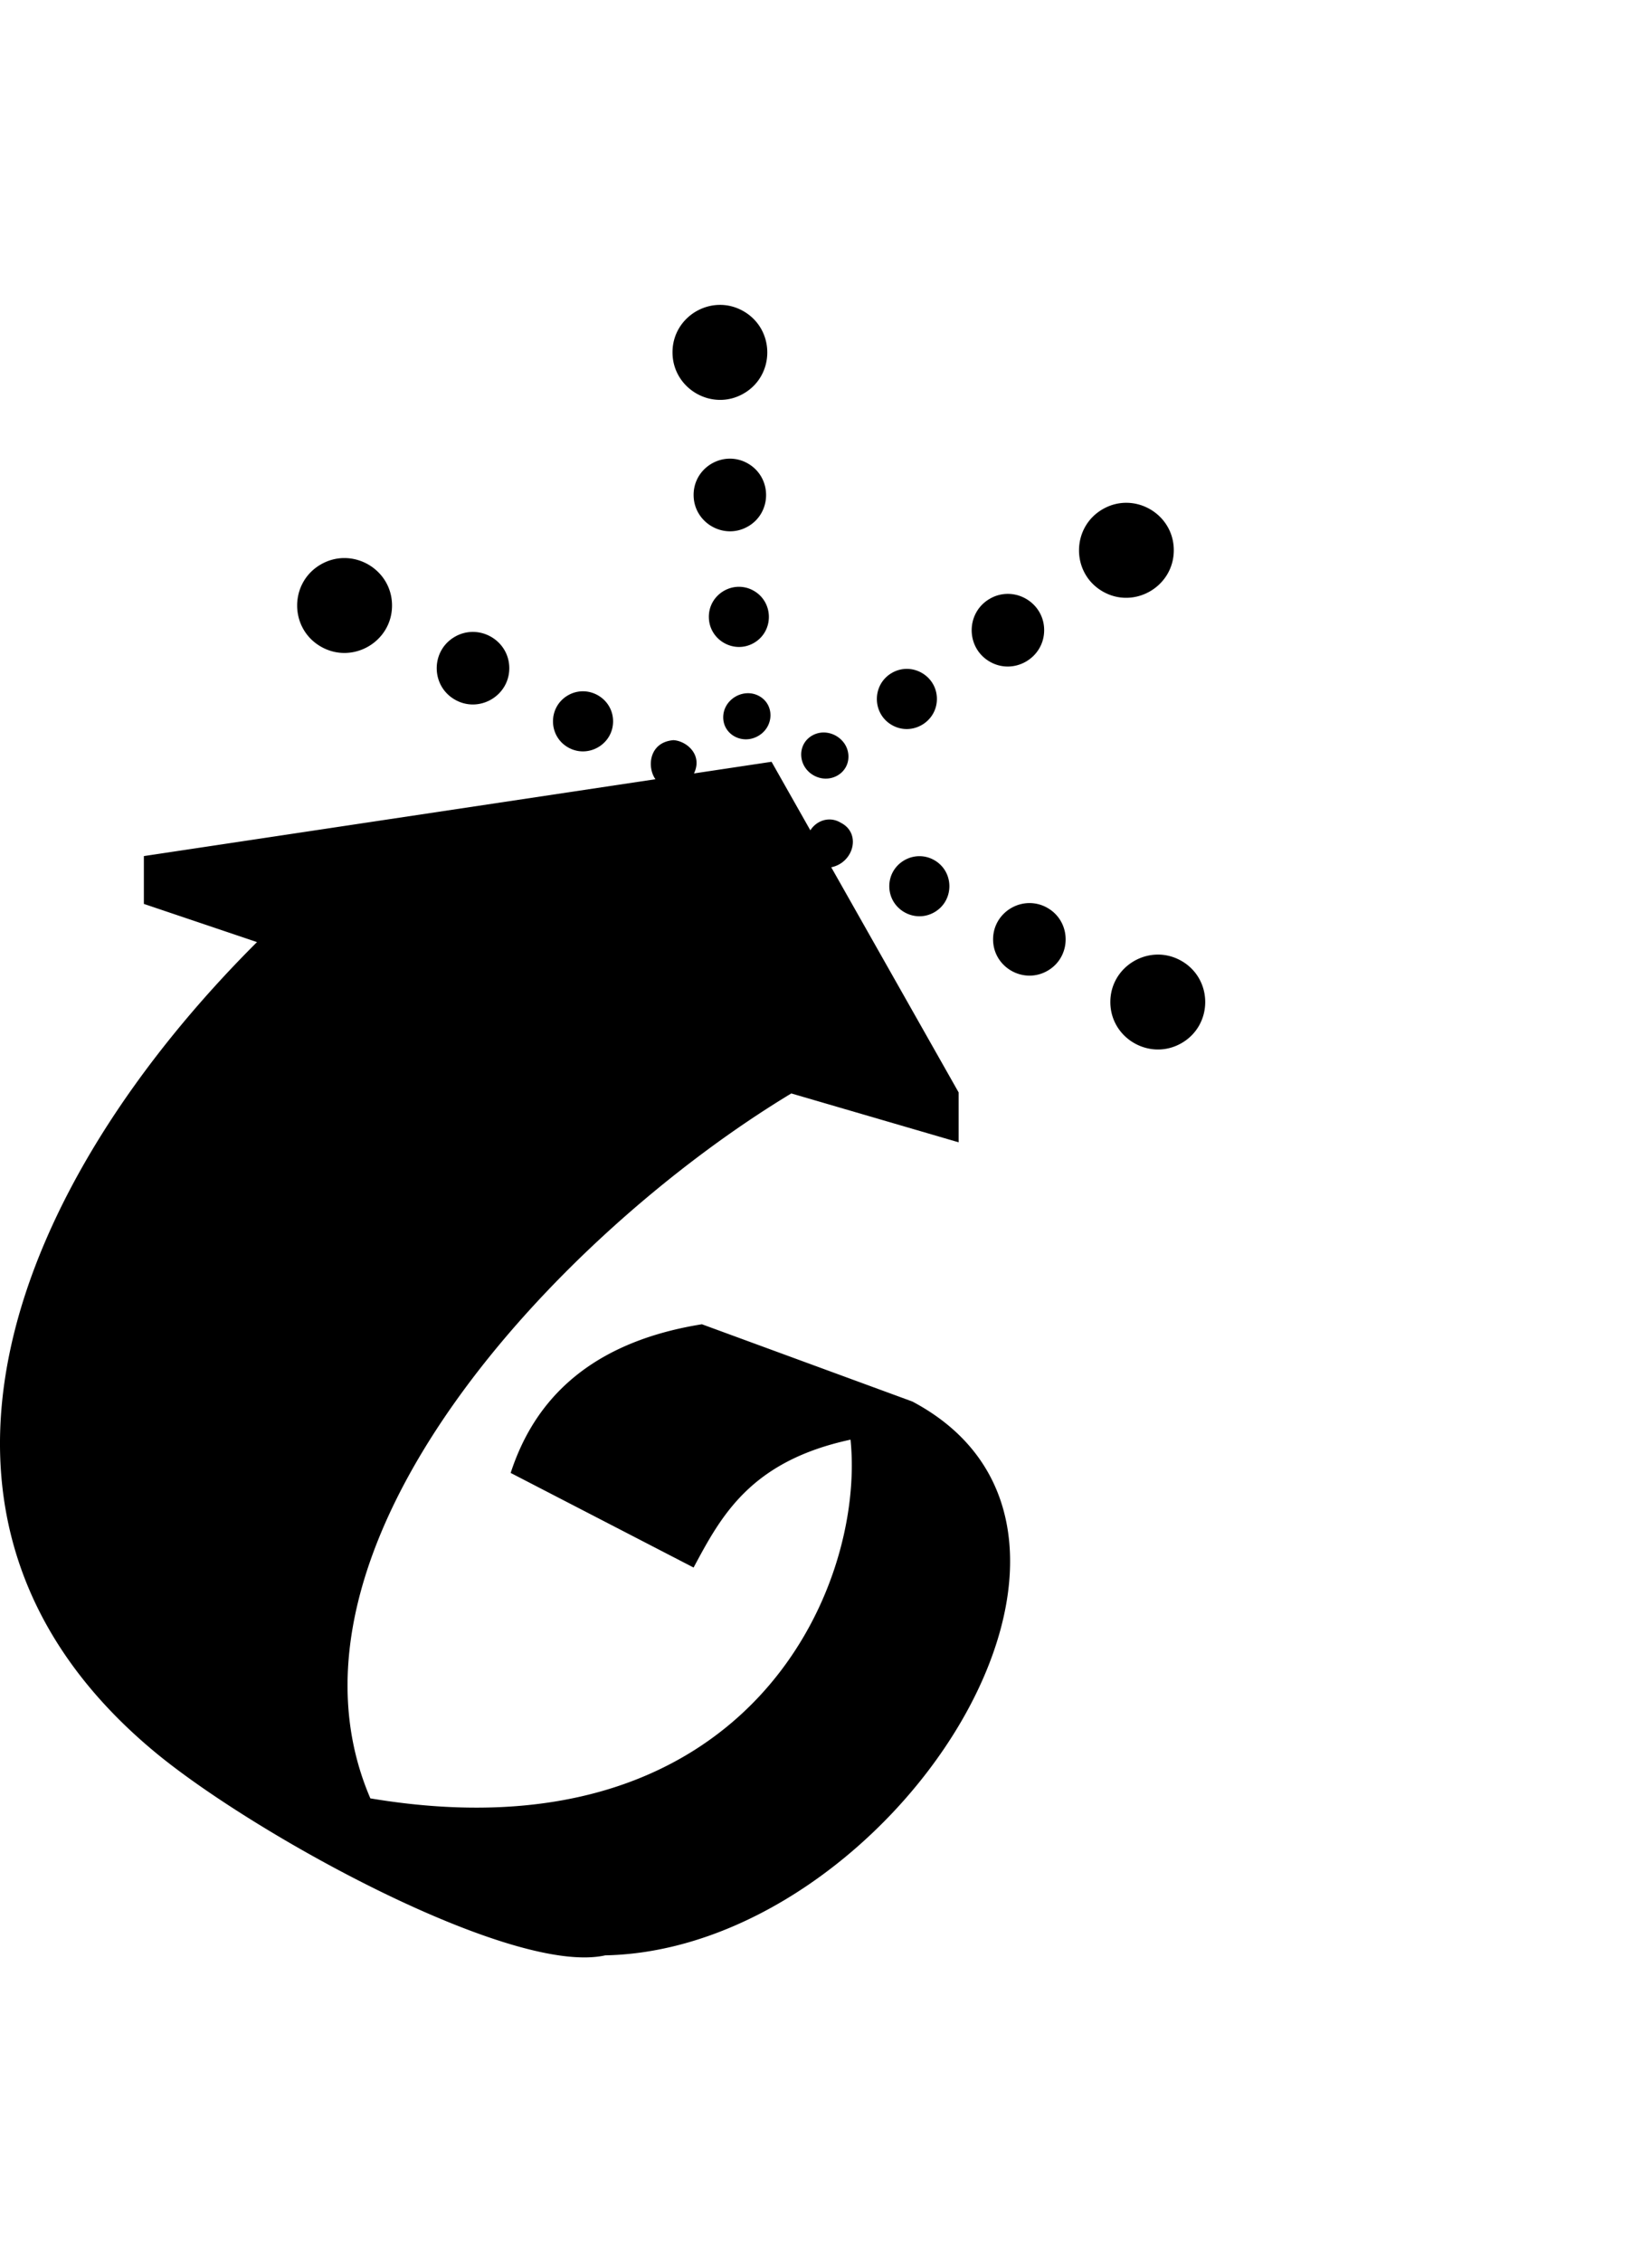 <svg xmlns="http://www.w3.org/2000/svg" width="374" height="512" viewBox="0 0 512 512"><path d="M222.902.002c-7.575.138-14.478 6.24-14.473 14.707.007 11.289 12.29 18.39 22.055 12.752s9.757-19.824-.016-25.475c-2.443-1.412-5.042-2.03-7.566-1.984zm3.132 47.643c-5.791.105-11.069 4.771-11.066 11.246h.002c.005 8.632 9.398 14.063 16.865 9.752 7.467-4.312 7.46-15.162-.013-19.483a11.1 11.1 0 0 0-5.788-1.515zM349.32 61.32c-2.525-.046-5.126.57-7.569 1.983-9.772 5.65-9.78 19.838-.015 25.476s22.047-1.463 22.054-12.752c.005-8.466-6.896-14.568-14.47-14.707zM107.005 78.443c-2.527-.047-5.13.567-7.574 1.977-9.78 5.638-9.78 19.81 0 25.447s22.07-1.448 22.07-12.724c0-8.458-6.913-14.557-14.496-14.7zm121.854 8.903c-4.797.087-9.17 3.95-9.166 9.312h.002c.005 7.149 7.782 11.647 13.966 8.076s6.178-12.554-.011-16.132a9.2 9.2 0 0 0-4.791-1.256zm83.687 2.193a11.1 11.1 0 0 0-5.787 1.518h-.002c-7.472 4.32-7.477 15.169-.01 19.48 7.468 4.312 16.861-1.117 16.865-9.75.004-6.474-5.274-11.142-11.066-11.248zm-165.79 11.785a11.1 11.1 0 0 0-5.794 1.51c-7.478 4.312-7.478 15.15 0 19.46 7.479 4.312 16.88-1.106 16.88-9.73 0-6.467-5.288-11.13-11.087-11.24zm134.45 11.451a9.2 9.2 0 0 0-4.793 1.256c-6.188 3.58-6.193 12.565-.01 16.135 6.185 3.57 13.963-.927 13.967-8.076.003-5.362-4.367-9.227-9.164-9.315zm-100.377 6.946a9.2 9.2 0 0 0-4.796 1.25c-6.194 3.57-6.194 12.546 0 16.117 6.193 3.57 13.978-.918 13.978-8.059 0-5.355-4.38-9.218-9.182-9.308zm50.698.6c-3.777.153-7.285 3.192-7.38 7.3-.124 5.478 5.915 8.785 10.846 5.938 4.932-2.847 5.09-9.731.284-12.362a7.16 7.16 0 0 0-3.75-.877zm24.048 12.173a7.16 7.16 0 0 0-3.75.877c-4.806 2.63-4.647 9.514.284 12.361 4.93 2.847 10.97-.458 10.845-5.935-.093-4.108-3.602-7.15-7.379-7.303zm-46.876 2.37c-7.596.64-8.22 8.409-5.56 12.099L44.588 170.775v14.82l35.063 11.827C5.484 271.377-39.38 375.844 47.993 448.362c30.818 25.577 110.718 69.452 139.592 62.997 88.054-1.769 172.311-130.694 95.174-171.593l-65.217-23.934c-38.404 6.158-53.07 27.033-59.271 46.063l56.693 29.31c8.51-15.892 17.539-32.931 48.64-39.62 4.698 46.288-32.31 130.639-148.82 111.136-33.505-77.978 59.093-175.316 130.46-218.405l51.86 15.141v-15.463l-39.478-69.748c6.978-1.415 9.401-10.572 2.926-13.814-3.416-2.078-7.461-.722-9.404 2.369l-12.022-21.24-24.039 3.61c2.795-5.831-2.38-10.103-6.388-10.308zm76.1 35.943c-4.803.09-9.18 3.952-9.18 9.308 0 7.14 7.783 11.627 13.976 8.057s6.193-12.545 0-16.115v.002a9.2 9.2 0 0 0-4.797-1.252zm34.073 14.53c-5.798.11-11.086 4.776-11.086 11.243.001 8.622 9.4 14.04 16.88 9.729 7.478-4.312 7.477-15.147 0-19.46a11.1 11.1 0 0 0-5.794-1.511zm39.75 15.964c-7.582.143-14.496 6.242-14.496 14.699 0 11.277 12.29 18.363 22.07 12.725s9.78-19.809.003-25.448h-.002c-2.445-1.409-5.048-2.024-7.575-1.976z"/></svg>